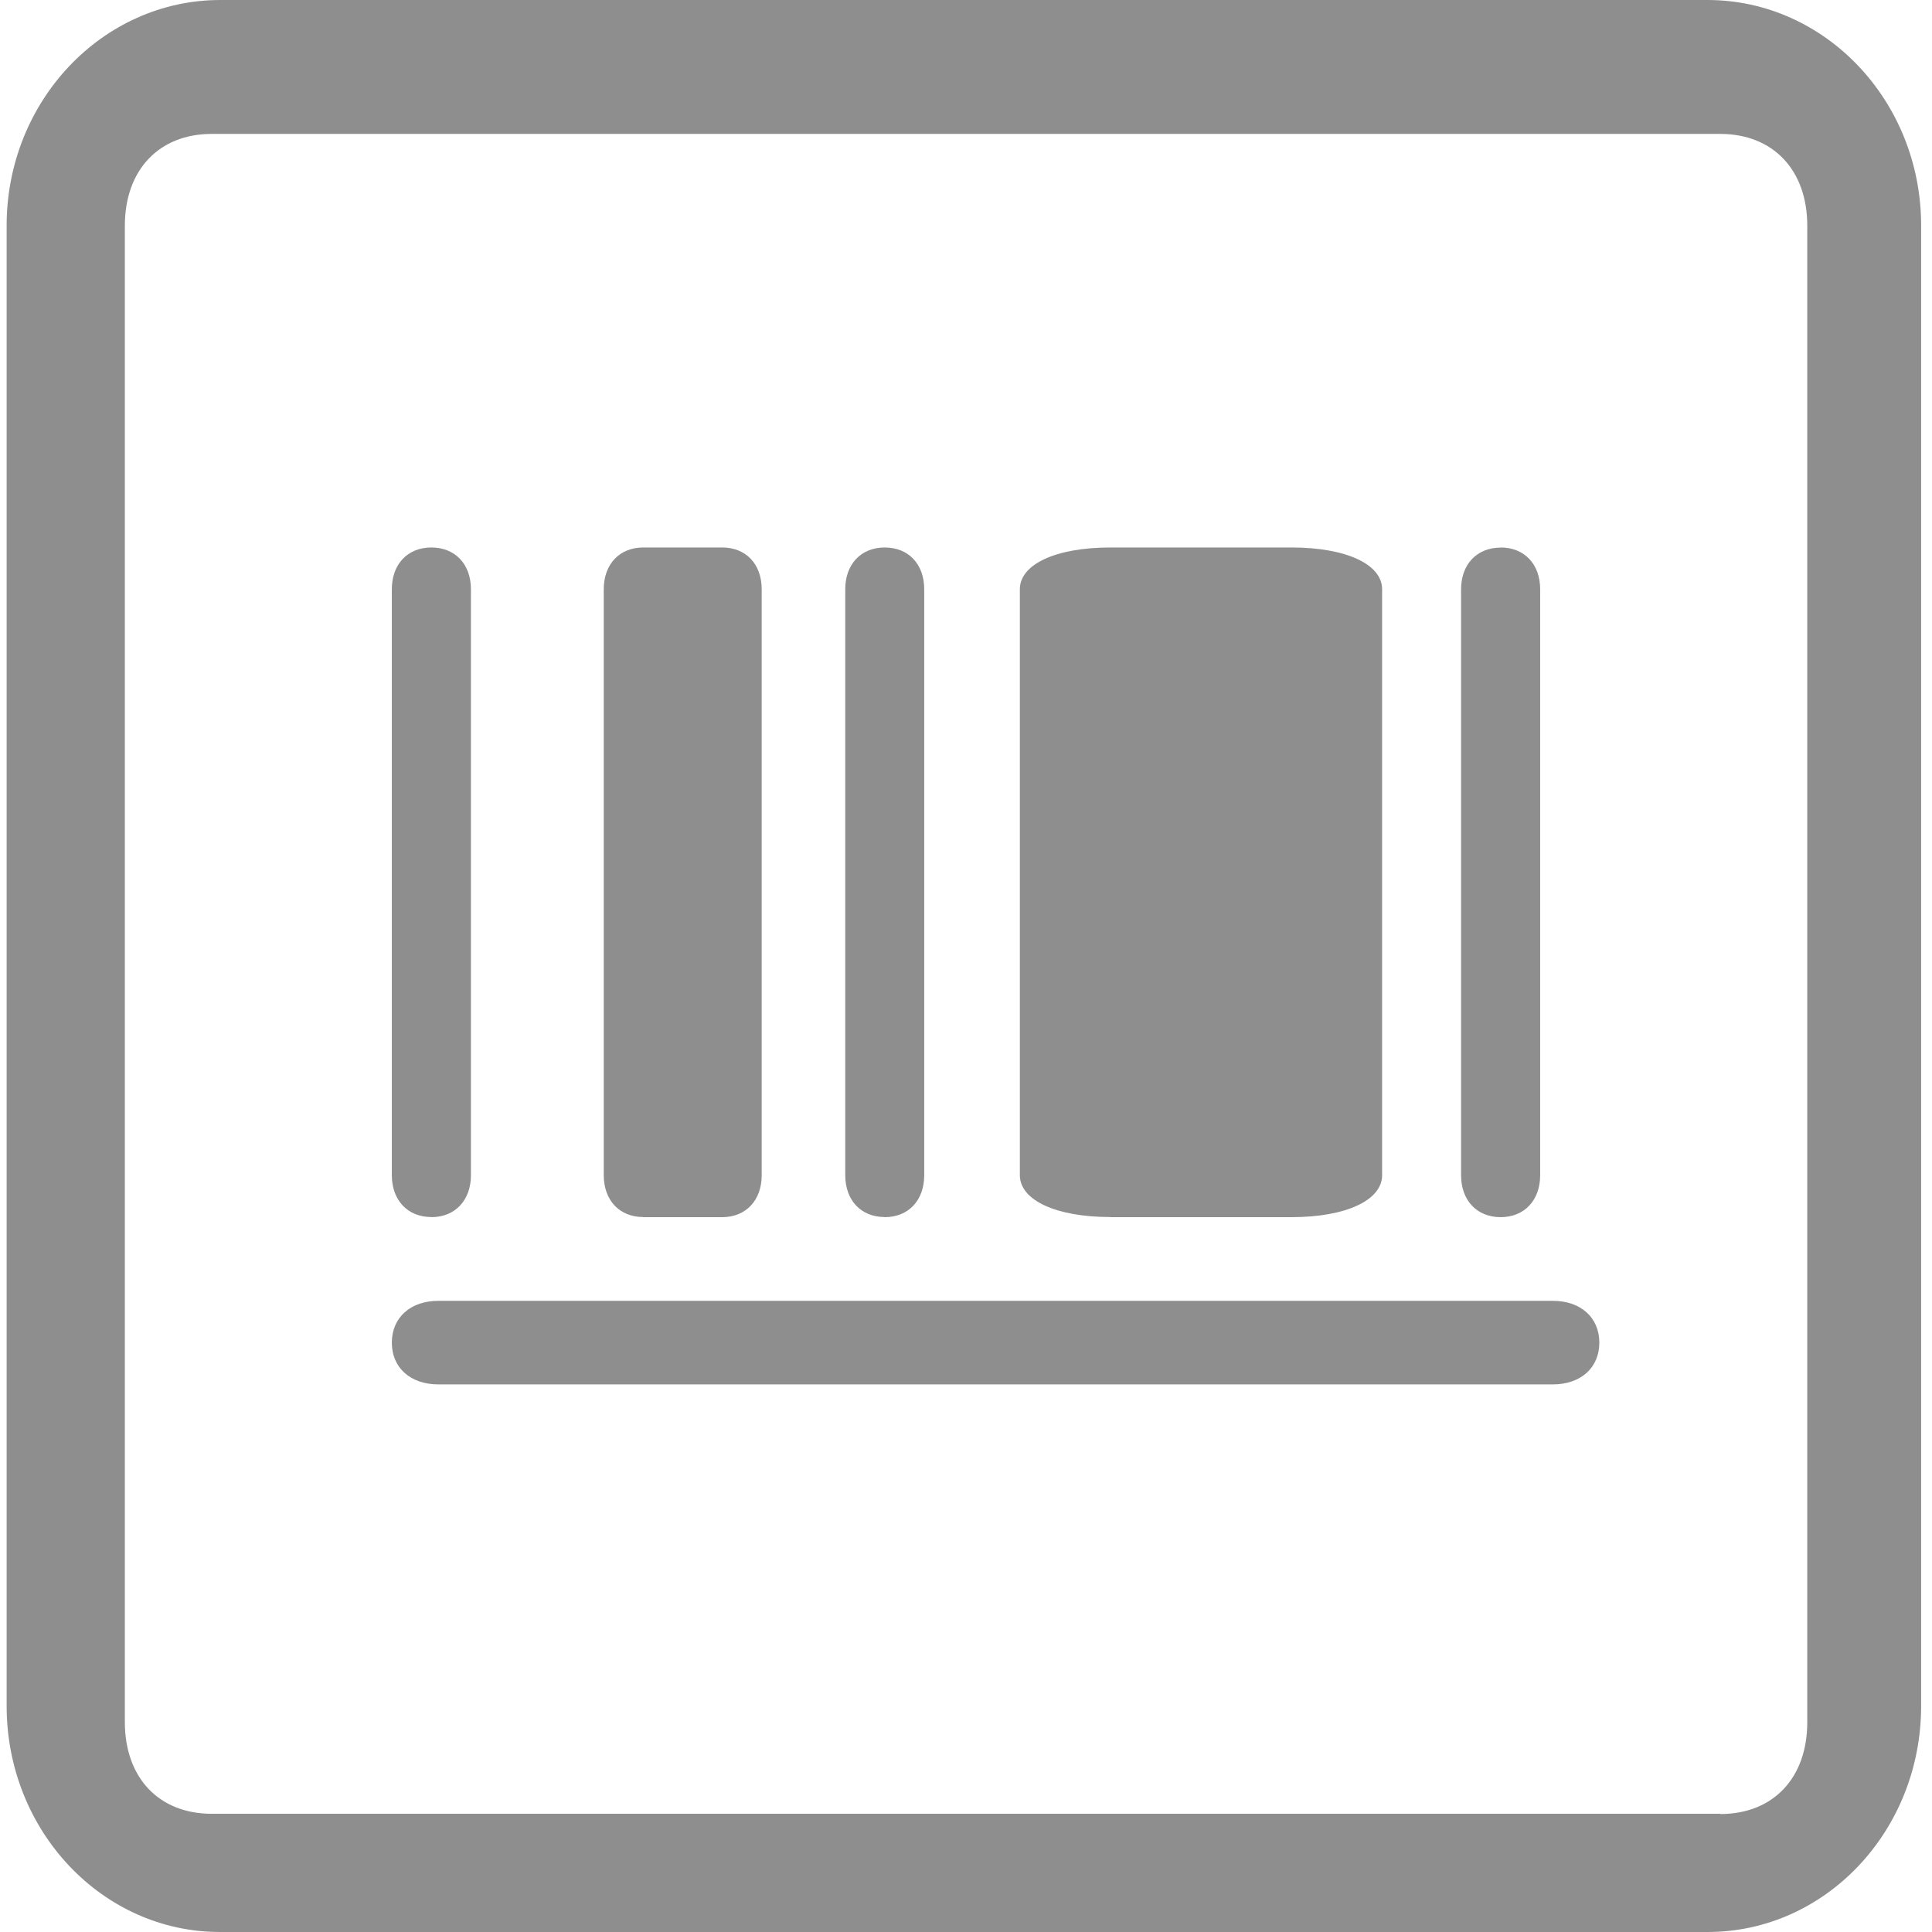 <svg width="16" height="16" viewBox="0 0 16 16" xmlns="http://www.w3.org/2000/svg"><g fill="#8E8E8E" fill-rule="evenodd"><path d="M14.14 0H1.825C.848 0 .055.838.055 1.868v12.264c.002 1.033.794 1.87 1.77 1.868H14.14c.976.001 1.768-.835 1.77-1.868V1.868C15.91.838 15.117 0 14.14 0zm.107 15.021H1.754c-.438 0-.72-.298-.72-.76V1.869c0-.461.282-.76.72-.76h12.492c.438 0 .721.299.721.76v12.394c0 .461-.282.76-.72.76z"/><path d="M5.327 10.08h.654c.197 0 .327-.14.327-.347V4.88c0-.208-.13-.346-.327-.346h-.654c-.196 0-.327.138-.327.346v4.852c0 .208.13.347.327.347zM7.327 10.08c.197 0 .327-.14.327-.347V4.88c0-.208-.13-.346-.327-.346-.196 0-.327.138-.327.346v4.852c0 .208.13.347.327.347zM9.196 10.08h1.5c.45 0 .75-.14.75-.347V4.88c0-.208-.3-.346-.75-.346h-1.5c-.45 0-.75.138-.75.346v4.852c0 .208.3.347.75.347zM3.572 10.08c.197 0 .328-.14.328-.347V4.88c0-.208-.131-.346-.328-.346-.196 0-.327.138-.327.346v4.852c0 .208.131.347.327.347zM12.428 4.535c-.197 0-.328.138-.328.346v4.852c0 .208.131.347.328.347.196 0 .327-.14.327-.347V4.88c0-.208-.131-.346-.327-.346zM12.86 10.773H3.63c-.231 0-.385.139-.385.346 0 .208.154.346.385.346h9.23c.231 0 .385-.138.385-.346 0-.207-.154-.346-.384-.346z"/></g></svg>
